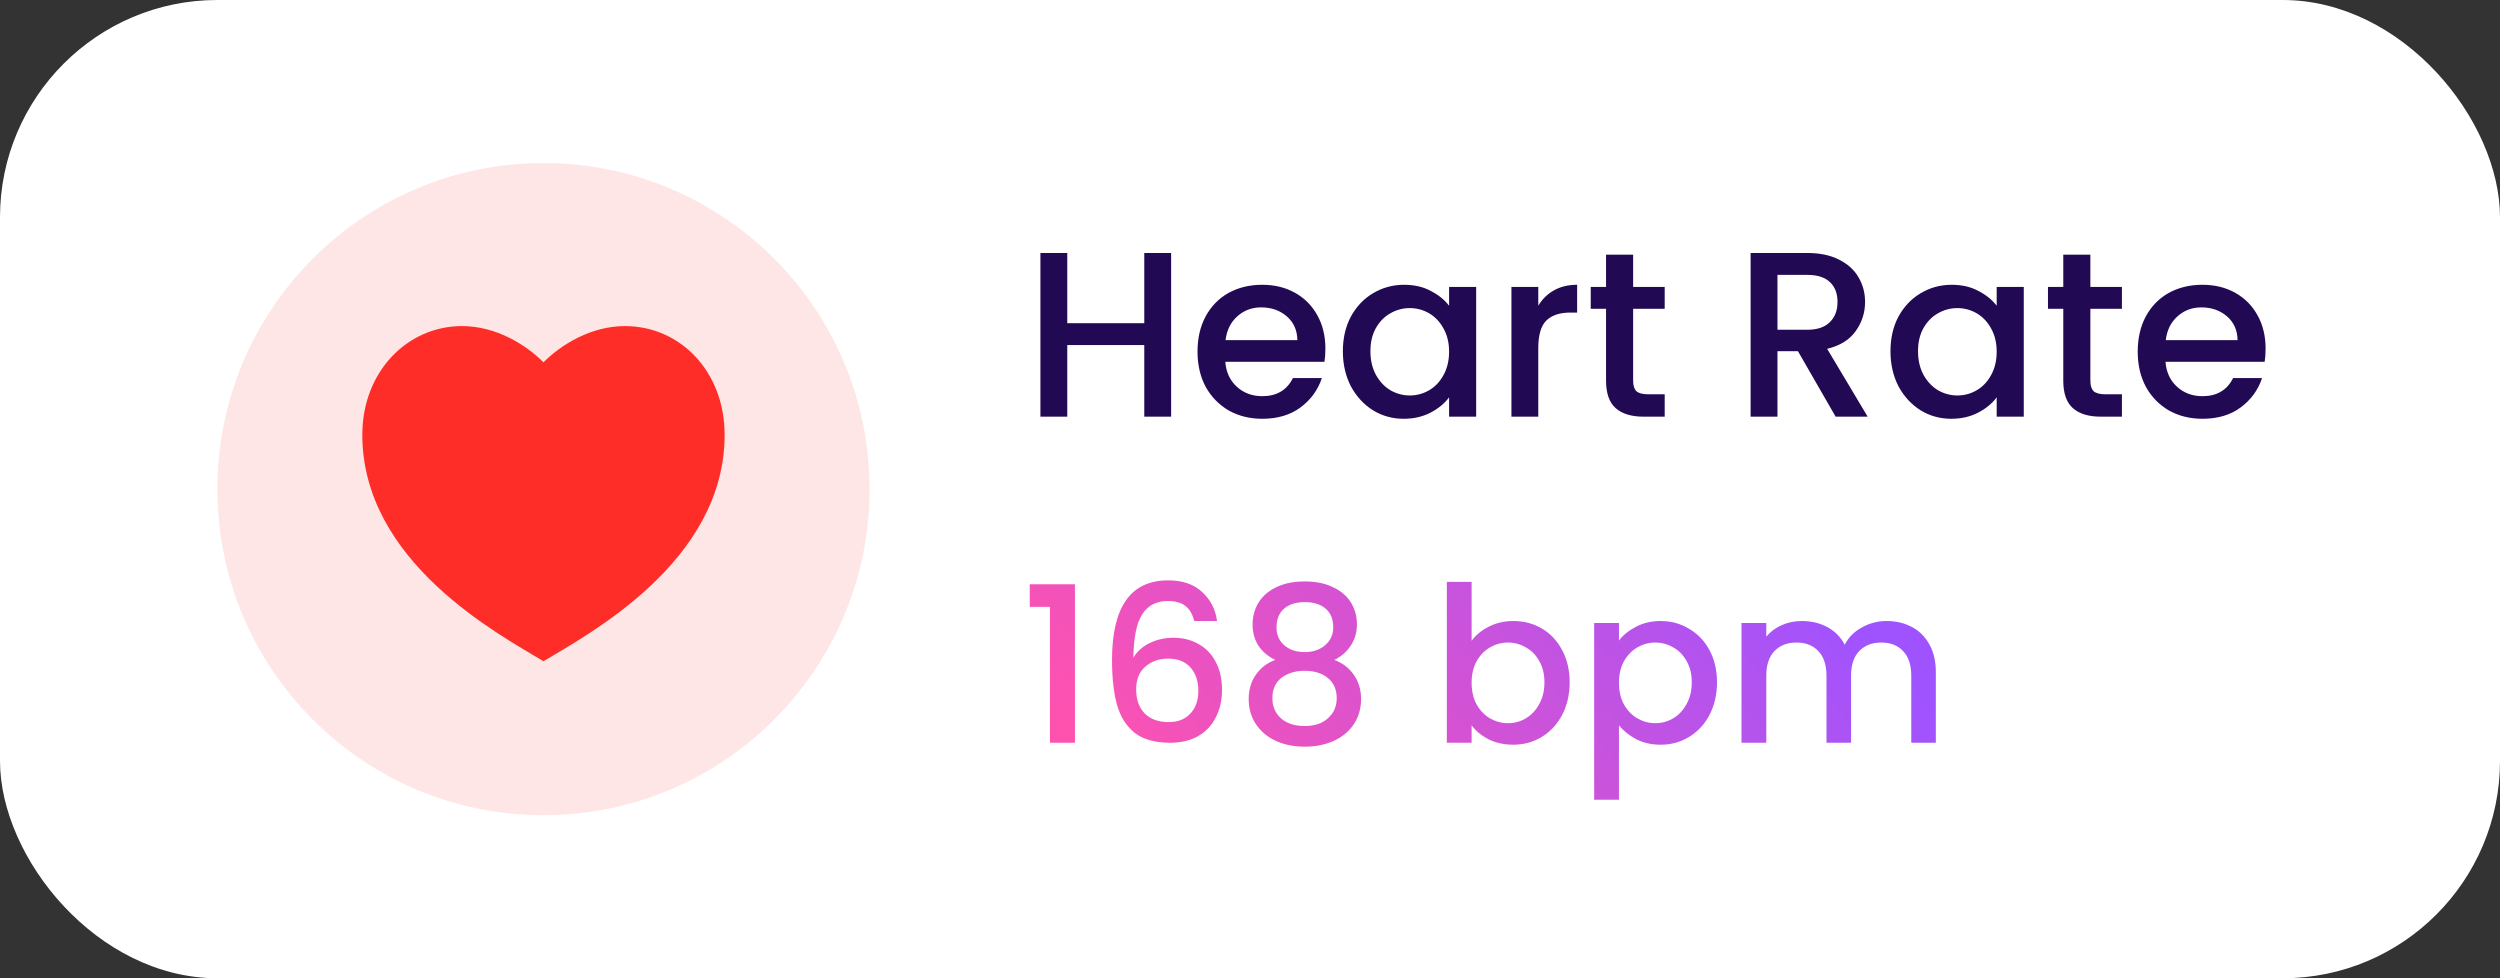 <svg width="138" height="54" viewBox="0 0 138 54" fill="none" xmlns="http://www.w3.org/2000/svg">
<rect x="0" y="0" width="138" height="54" fill="#333333" stroke="none"/>
<rect width="138" height="54" rx="12" fill="white"/>
<circle cx="30" cy="27" r="18" fill="#FFE6E6"/>
<path d="M34.5 18C37.538 18 40 20.5 40 24C40 31 32.5 35 30 36.5C27.5 35 20 31 20 24C20 20.5 22.5 18 25.5 18C27.36 18 29 19 30 20C31 19 32.64 18 34.5 18Z" fill="#FF2D27"/>
<path d="M64.646 13.965V23H63.164V19.048H58.913V23H57.431V13.965H58.913V17.839H63.164V13.965H64.646ZM73.162 19.243C73.162 19.512 73.145 19.754 73.11 19.971H67.637C67.68 20.543 67.893 21.002 68.274 21.349C68.655 21.696 69.123 21.869 69.678 21.869C70.475 21.869 71.039 21.535 71.368 20.868H72.967C72.75 21.527 72.356 22.068 71.784 22.493C71.221 22.909 70.519 23.117 69.678 23.117C68.993 23.117 68.378 22.965 67.832 22.662C67.295 22.35 66.87 21.917 66.558 21.362C66.255 20.799 66.103 20.149 66.103 19.412C66.103 18.675 66.25 18.03 66.545 17.475C66.848 16.912 67.269 16.478 67.806 16.175C68.352 15.872 68.976 15.72 69.678 15.72C70.354 15.72 70.956 15.867 71.485 16.162C72.014 16.457 72.425 16.873 72.72 17.41C73.015 17.939 73.162 18.55 73.162 19.243ZM71.615 18.775C71.606 18.229 71.411 17.791 71.03 17.462C70.649 17.133 70.176 16.968 69.613 16.968C69.102 16.968 68.664 17.133 68.3 17.462C67.936 17.783 67.719 18.22 67.65 18.775H71.615ZM74.126 19.386C74.126 18.667 74.274 18.03 74.569 17.475C74.872 16.92 75.279 16.491 75.79 16.188C76.311 15.876 76.882 15.72 77.507 15.72C78.07 15.72 78.559 15.833 78.975 16.058C79.4 16.275 79.738 16.548 79.99 16.877V15.837H81.484V23H79.99V21.934C79.738 22.272 79.396 22.554 78.963 22.779C78.529 23.004 78.035 23.117 77.481 23.117C76.865 23.117 76.302 22.961 75.79 22.649C75.279 22.328 74.872 21.886 74.569 21.323C74.274 20.751 74.126 20.105 74.126 19.386ZM79.99 19.412C79.99 18.918 79.885 18.489 79.677 18.125C79.478 17.761 79.214 17.484 78.885 17.293C78.555 17.102 78.2 17.007 77.819 17.007C77.437 17.007 77.082 17.102 76.752 17.293C76.423 17.475 76.154 17.748 75.947 18.112C75.747 18.467 75.647 18.892 75.647 19.386C75.647 19.88 75.747 20.313 75.947 20.686C76.154 21.059 76.423 21.345 76.752 21.544C77.091 21.735 77.446 21.83 77.819 21.83C78.2 21.83 78.555 21.735 78.885 21.544C79.214 21.353 79.478 21.076 79.677 20.712C79.885 20.339 79.99 19.906 79.99 19.412ZM84.913 16.877C85.13 16.513 85.416 16.231 85.771 16.032C86.135 15.824 86.564 15.72 87.058 15.72V17.254H86.681C86.1 17.254 85.658 17.401 85.355 17.696C85.06 17.991 84.913 18.502 84.913 19.23V23H83.431V15.837H84.913V16.877ZM90.149 17.046V21.011C90.149 21.28 90.21 21.475 90.331 21.596C90.461 21.709 90.678 21.765 90.981 21.765H91.891V23H90.721C90.054 23 89.543 22.844 89.187 22.532C88.832 22.22 88.654 21.713 88.654 21.011V17.046H87.809V15.837H88.654V14.056H90.149V15.837H91.891V17.046H90.149ZM101.327 23L99.247 19.386H98.116V23H96.634V13.965H99.754C100.448 13.965 101.033 14.086 101.509 14.329C101.995 14.572 102.354 14.897 102.588 15.304C102.831 15.711 102.952 16.166 102.952 16.669C102.952 17.258 102.779 17.796 102.432 18.281C102.094 18.758 101.57 19.083 100.859 19.256L103.095 23H101.327ZM98.116 18.203H99.754C100.309 18.203 100.725 18.064 101.002 17.787C101.288 17.51 101.431 17.137 101.431 16.669C101.431 16.201 101.293 15.837 101.015 15.577C100.738 15.308 100.318 15.174 99.754 15.174H98.116V18.203ZM104.354 19.386C104.354 18.667 104.501 18.03 104.796 17.475C105.099 16.92 105.507 16.491 106.018 16.188C106.538 15.876 107.11 15.72 107.734 15.72C108.297 15.72 108.787 15.833 109.203 16.058C109.628 16.275 109.966 16.548 110.217 16.877V15.837H111.712V23H110.217V21.934C109.966 22.272 109.623 22.554 109.19 22.779C108.757 23.004 108.263 23.117 107.708 23.117C107.093 23.117 106.529 22.961 106.018 22.649C105.507 22.328 105.099 21.886 104.796 21.323C104.501 20.751 104.354 20.105 104.354 19.386ZM110.217 19.412C110.217 18.918 110.113 18.489 109.905 18.125C109.706 17.761 109.441 17.484 109.112 17.293C108.783 17.102 108.427 17.007 108.046 17.007C107.665 17.007 107.309 17.102 106.98 17.293C106.651 17.475 106.382 17.748 106.174 18.112C105.975 18.467 105.875 18.892 105.875 19.386C105.875 19.88 105.975 20.313 106.174 20.686C106.382 21.059 106.651 21.345 106.98 21.544C107.318 21.735 107.673 21.83 108.046 21.83C108.427 21.83 108.783 21.735 109.112 21.544C109.441 21.353 109.706 21.076 109.905 20.712C110.113 20.339 110.217 19.906 110.217 19.412ZM115.388 17.046V21.011C115.388 21.28 115.448 21.475 115.57 21.596C115.7 21.709 115.916 21.765 116.22 21.765H117.13V23H115.96C115.292 23 114.781 22.844 114.426 22.532C114.07 22.22 113.893 21.713 113.893 21.011V17.046H113.048V15.837H113.893V14.056H115.388V15.837H117.13V17.046H115.388ZM125.061 19.243C125.061 19.512 125.043 19.754 125.009 19.971H119.536C119.579 20.543 119.791 21.002 120.173 21.349C120.554 21.696 121.022 21.869 121.577 21.869C122.374 21.869 122.937 21.535 123.267 20.868H124.866C124.649 21.527 124.255 22.068 123.683 22.493C123.119 22.909 122.417 23.117 121.577 23.117C120.892 23.117 120.277 22.965 119.731 22.662C119.193 22.35 118.769 21.917 118.457 21.362C118.153 20.799 118.002 20.149 118.002 19.412C118.002 18.675 118.149 18.03 118.444 17.475C118.747 16.912 119.167 16.478 119.705 16.175C120.251 15.872 120.875 15.72 121.577 15.72C122.253 15.72 122.855 15.867 123.384 16.162C123.912 16.457 124.324 16.873 124.619 17.41C124.913 17.939 125.061 18.55 125.061 19.243ZM123.514 18.775C123.505 18.229 123.31 17.791 122.929 17.462C122.547 17.133 122.075 16.968 121.512 16.968C121 16.968 120.563 17.133 120.199 17.462C119.835 17.783 119.618 18.22 119.549 18.775H123.514Z" fill="#220953"/>
<path d="M56.841 33.5V32.252H59.337V41H57.957V33.5H56.841ZM65.92 34.28C65.832 33.912 65.672 33.636 65.44 33.452C65.208 33.268 64.884 33.176 64.468 33.176C63.836 33.176 63.364 33.42 63.052 33.908C62.74 34.388 62.576 35.188 62.56 36.308C62.768 35.956 63.072 35.684 63.472 35.492C63.872 35.3 64.304 35.204 64.768 35.204C65.296 35.204 65.76 35.32 66.16 35.552C66.568 35.776 66.884 36.104 67.108 36.536C67.34 36.968 67.456 37.484 67.456 38.084C67.456 38.644 67.344 39.144 67.12 39.584C66.904 40.024 66.58 40.372 66.148 40.628C65.716 40.876 65.196 41 64.588 41C63.764 41 63.116 40.82 62.644 40.46C62.18 40.092 61.852 39.576 61.66 38.912C61.476 38.248 61.384 37.42 61.384 36.428C61.384 33.5 62.416 32.036 64.48 32.036C65.28 32.036 65.908 32.252 66.364 32.684C66.828 33.116 67.1 33.648 67.18 34.28H65.92ZM64.468 36.356C63.98 36.356 63.564 36.504 63.22 36.8C62.884 37.088 62.716 37.508 62.716 38.06C62.716 38.612 62.872 39.052 63.184 39.38C63.504 39.7 63.948 39.86 64.516 39.86C65.02 39.86 65.416 39.704 65.704 39.392C66 39.08 66.148 38.664 66.148 38.144C66.148 37.6 66.004 37.168 65.716 36.848C65.436 36.52 65.02 36.356 64.468 36.356ZM70.391 36.428C69.559 36.012 69.143 35.356 69.143 34.46C69.143 34.028 69.251 33.632 69.467 33.272C69.683 32.912 70.007 32.628 70.439 32.42C70.871 32.204 71.399 32.096 72.023 32.096C72.639 32.096 73.163 32.204 73.595 32.42C74.035 32.628 74.363 32.912 74.579 33.272C74.795 33.632 74.903 34.028 74.903 34.46C74.903 34.908 74.787 35.304 74.555 35.648C74.331 35.984 74.031 36.244 73.655 36.428C74.111 36.596 74.471 36.872 74.735 37.256C74.999 37.632 75.131 38.076 75.131 38.588C75.131 39.108 74.999 39.568 74.735 39.968C74.471 40.368 74.103 40.676 73.631 40.892C73.159 41.108 72.623 41.216 72.023 41.216C71.423 41.216 70.887 41.108 70.415 40.892C69.951 40.676 69.587 40.368 69.323 39.968C69.059 39.568 68.927 39.108 68.927 38.588C68.927 38.068 69.059 37.62 69.323 37.244C69.587 36.868 69.943 36.596 70.391 36.428ZM73.595 34.628C73.595 34.18 73.455 33.836 73.175 33.596C72.895 33.356 72.511 33.236 72.023 33.236C71.543 33.236 71.163 33.356 70.883 33.596C70.603 33.836 70.463 34.184 70.463 34.64C70.463 35.04 70.607 35.368 70.895 35.624C71.191 35.872 71.567 35.996 72.023 35.996C72.479 35.996 72.855 35.868 73.151 35.612C73.447 35.356 73.595 35.028 73.595 34.628ZM72.023 37.028C71.495 37.028 71.063 37.16 70.727 37.424C70.399 37.68 70.235 38.052 70.235 38.54C70.235 38.996 70.395 39.368 70.715 39.656C71.035 39.936 71.471 40.076 72.023 40.076C72.567 40.076 72.995 39.932 73.307 39.644C73.627 39.356 73.787 38.988 73.787 38.54C73.787 38.06 73.623 37.688 73.295 37.424C72.975 37.16 72.551 37.028 72.023 37.028ZM81.233 35.372C81.465 35.052 81.781 34.792 82.181 34.592C82.589 34.384 83.041 34.28 83.537 34.28C84.121 34.28 84.649 34.42 85.121 34.7C85.593 34.98 85.965 35.38 86.237 35.9C86.509 36.412 86.645 37 86.645 37.664C86.645 38.328 86.509 38.924 86.237 39.452C85.965 39.972 85.589 40.38 85.109 40.676C84.637 40.964 84.113 41.108 83.537 41.108C83.025 41.108 82.569 41.008 82.169 40.808C81.777 40.608 81.465 40.352 81.233 40.04V41H79.865V32.12H81.233V35.372ZM85.253 37.664C85.253 37.208 85.157 36.816 84.965 36.488C84.781 36.152 84.533 35.9 84.221 35.732C83.917 35.556 83.589 35.468 83.237 35.468C82.893 35.468 82.565 35.556 82.253 35.732C81.949 35.908 81.701 36.164 81.509 36.5C81.325 36.836 81.233 37.232 81.233 37.688C81.233 38.144 81.325 38.544 81.509 38.888C81.701 39.224 81.949 39.48 82.253 39.656C82.565 39.832 82.893 39.92 83.237 39.92C83.589 39.92 83.917 39.832 84.221 39.656C84.533 39.472 84.781 39.208 84.965 38.864C85.157 38.52 85.253 38.12 85.253 37.664ZM89.366 35.36C89.598 35.056 89.914 34.8 90.314 34.592C90.714 34.384 91.166 34.28 91.67 34.28C92.246 34.28 92.77 34.424 93.242 34.712C93.722 34.992 94.098 35.388 94.37 35.9C94.642 36.412 94.778 37 94.778 37.664C94.778 38.328 94.642 38.924 94.37 39.452C94.098 39.972 93.722 40.38 93.242 40.676C92.77 40.964 92.246 41.108 91.67 41.108C91.166 41.108 90.718 41.008 90.326 40.808C89.934 40.6 89.614 40.344 89.366 40.04V44.144H87.998V34.388H89.366V35.36ZM93.386 37.664C93.386 37.208 93.29 36.816 93.098 36.488C92.914 36.152 92.666 35.9 92.354 35.732C92.05 35.556 91.722 35.468 91.37 35.468C91.026 35.468 90.698 35.556 90.386 35.732C90.082 35.908 89.834 36.164 89.642 36.5C89.458 36.836 89.366 37.232 89.366 37.688C89.366 38.144 89.458 38.544 89.642 38.888C89.834 39.224 90.082 39.48 90.386 39.656C90.698 39.832 91.026 39.92 91.37 39.92C91.722 39.92 92.05 39.832 92.354 39.656C92.666 39.472 92.914 39.208 93.098 38.864C93.29 38.52 93.386 38.12 93.386 37.664ZM104.134 34.28C104.654 34.28 105.118 34.388 105.526 34.604C105.942 34.82 106.266 35.14 106.498 35.564C106.738 35.988 106.858 36.5 106.858 37.1V41H105.502V37.304C105.502 36.712 105.354 36.26 105.058 35.948C104.762 35.628 104.358 35.468 103.846 35.468C103.334 35.468 102.926 35.628 102.622 35.948C102.326 36.26 102.178 36.712 102.178 37.304V41H100.822V37.304C100.822 36.712 100.674 36.26 100.378 35.948C100.082 35.628 99.678 35.468 99.166 35.468C98.654 35.468 98.246 35.628 97.942 35.948C97.647 36.26 97.499 36.712 97.499 37.304V41H96.13V34.388H97.499V35.144C97.722 34.872 98.007 34.66 98.35 34.508C98.695 34.356 99.062 34.28 99.454 34.28C99.983 34.28 100.454 34.392 100.87 34.616C101.286 34.84 101.606 35.164 101.83 35.588C102.03 35.188 102.342 34.872 102.766 34.64C103.19 34.4 103.646 34.28 104.134 34.28Z" fill="url(#paint0_linear_24_18)"/>
<defs>
<linearGradient id="paint0_linear_24_18" x1="56" y1="37" x2="83.768" y2="12.761" gradientUnits="userSpaceOnUse">
<stop stop-color="#FF52AF"/>
<stop offset="1" stop-color="#9F53FF"/>
</linearGradient>
</defs>
</svg>

